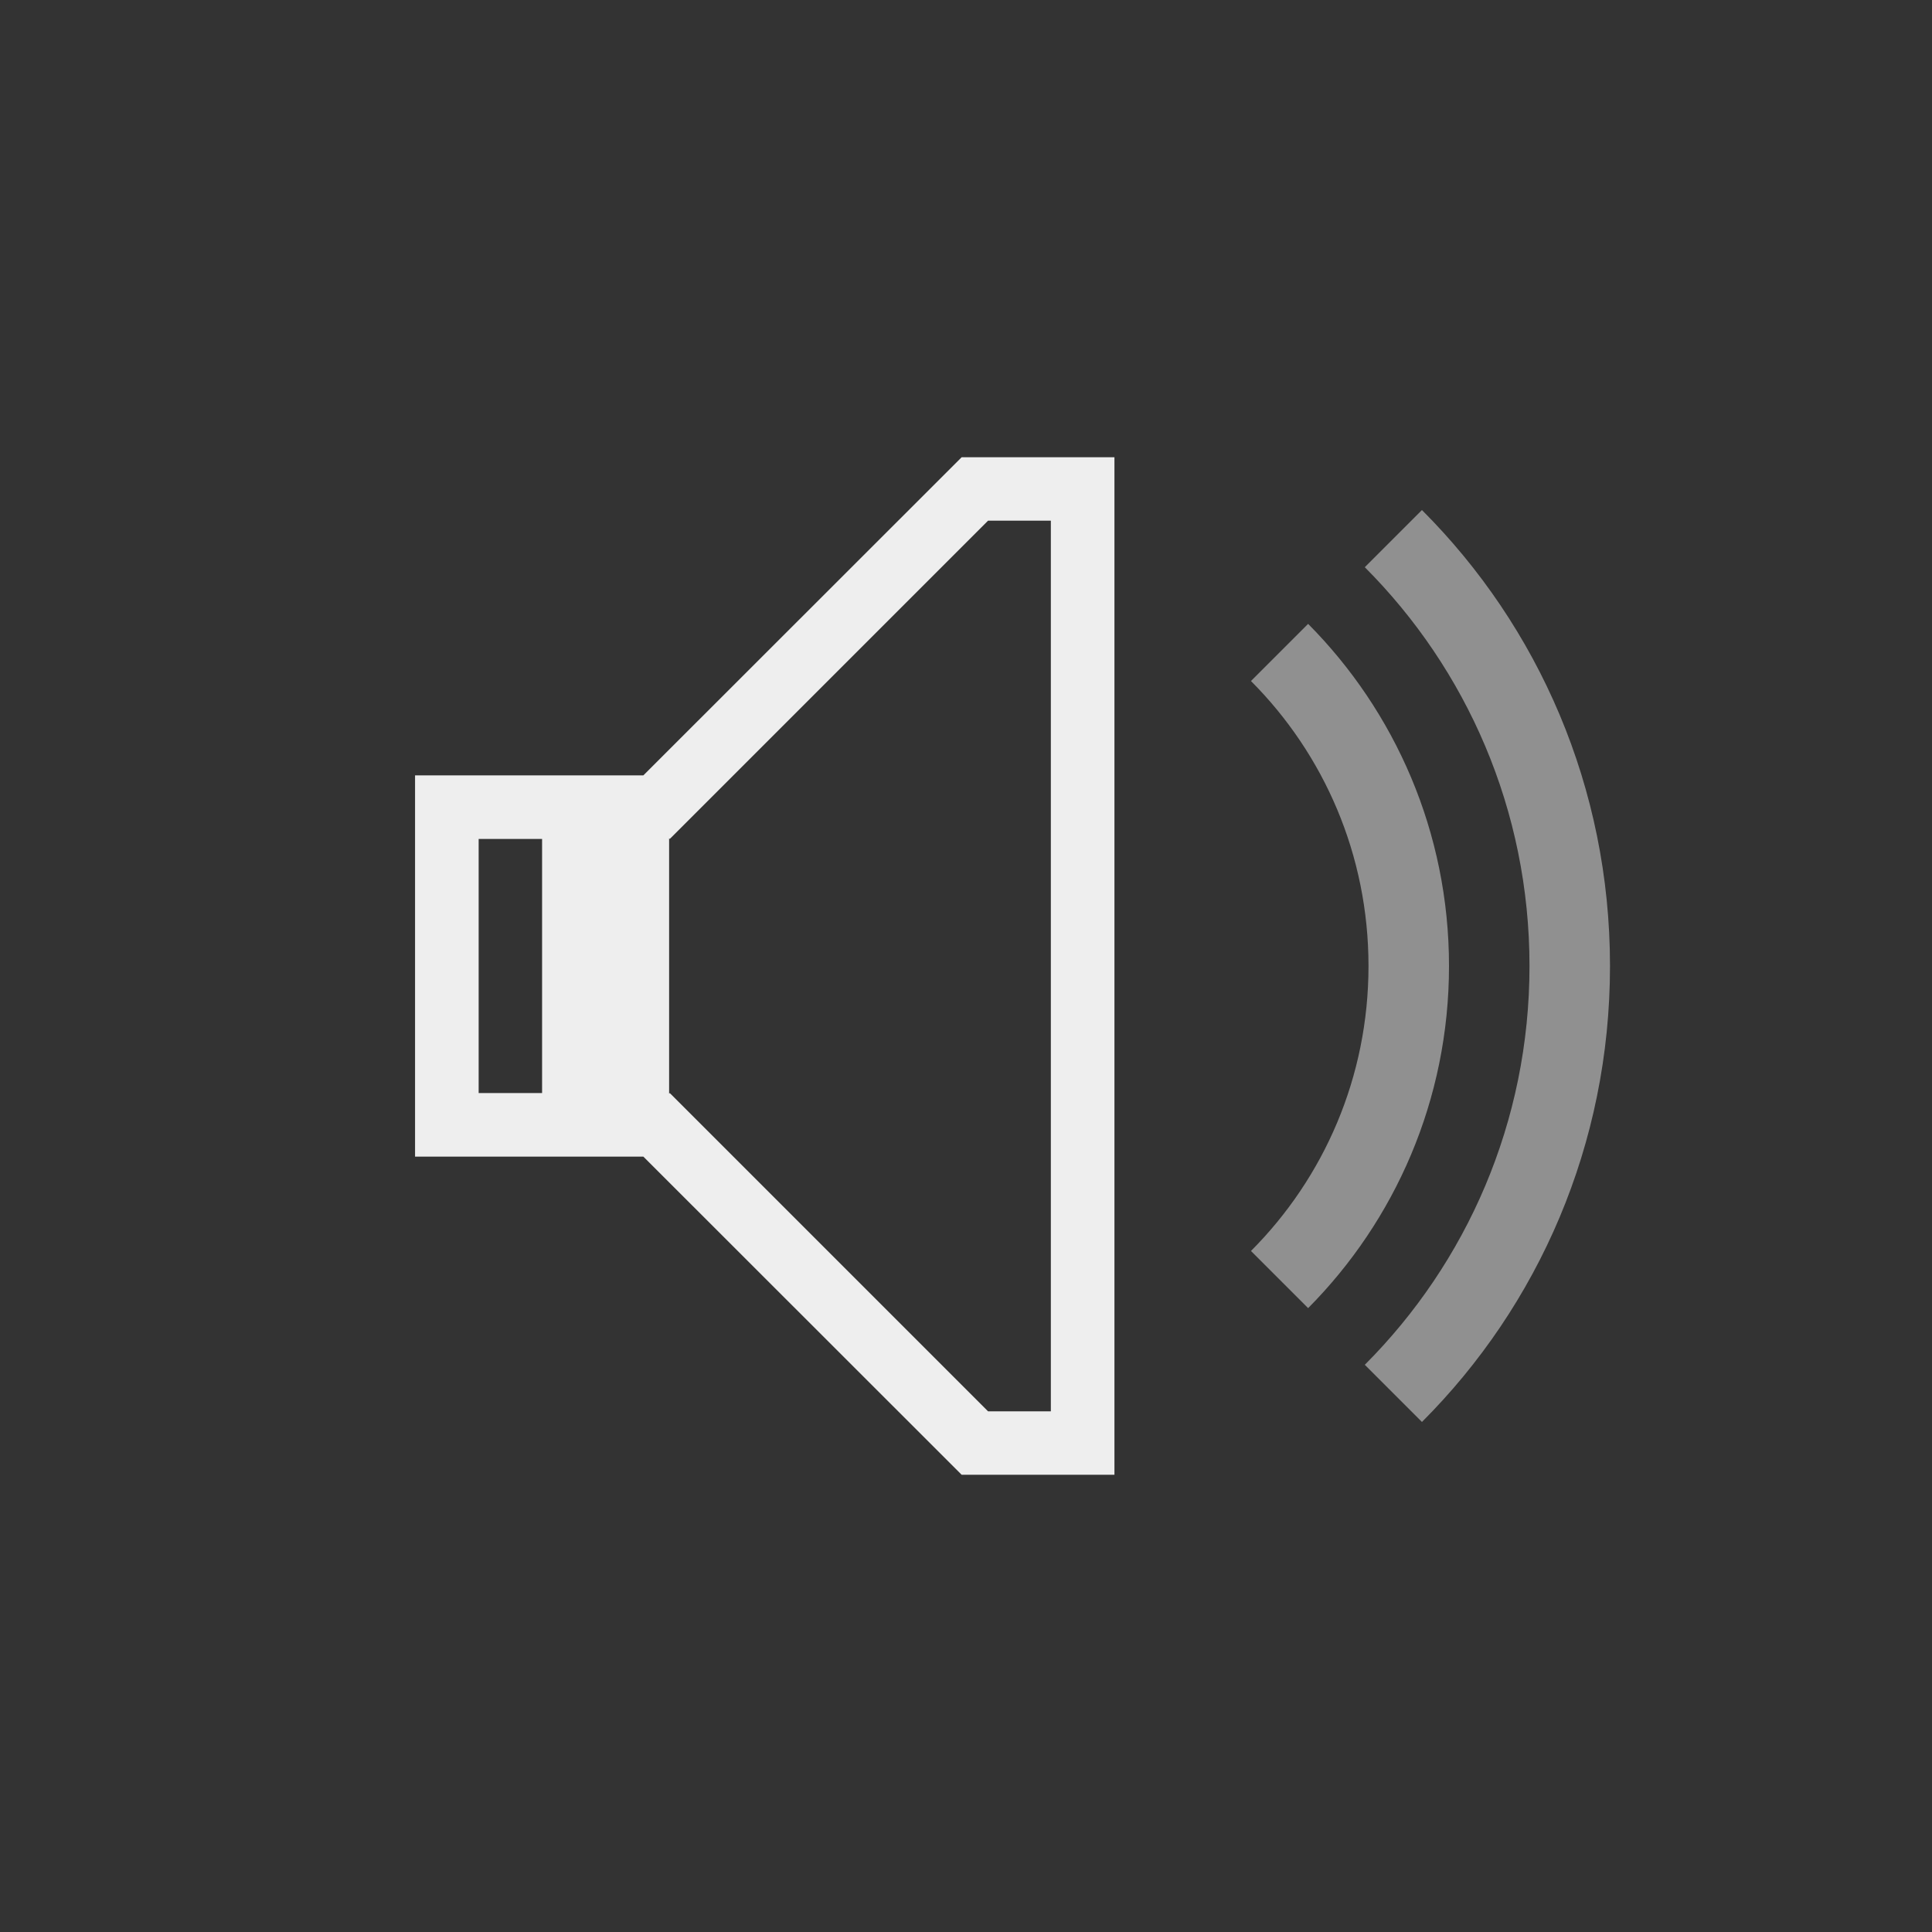 <?xml version="1.0" encoding="UTF-8"?>
<svg xmlns="http://www.w3.org/2000/svg" xmlns:xlink="http://www.w3.org/1999/xlink" width="12pt" height="12pt" viewBox="0 0 12 12" version="1.1">
<rect x="0" y="0" width="12" height="12" fill="#333333" stroke="none"/>
<g id="surface1">
<path style=" stroke:none;fill-rule:nonzero;fill:rgb(93.333%,93.333%,93.333%);fill-opacity:0.502;" d="M 8.125 3.875 L 7.77 4.23 C 8.223 4.684 8.5 5.309 8.5 6 C 8.5 6.691 8.223 7.316 7.77 7.77 L 8.125 8.125 C 8.664 7.582 9 6.832 9 6 C 9 5.168 8.664 4.418 8.125 3.875 Z M 8.125 3.875 "/>
<path style=" stroke:none;fill-rule:nonzero;fill:rgb(93.333%,93.333%,93.333%);fill-opacity:0.502;" d="M 8.832 3.168 L 8.477 3.523 C 9.109 4.156 9.5 5.031 9.5 6 C 9.5 6.969 9.109 7.844 8.477 8.477 L 8.832 8.832 C 9.555 8.109 10 7.109 10 6 C 10 4.891 9.555 3.891 8.832 3.168 Z M 8.832 3.168 "/>
<path style=" stroke:none;fill-rule:nonzero;fill:rgb(93.333%,93.333%,93.333%);fill-opacity:1;" d="M 5.973 2.84 L 3.996 4.816 L 2.578 4.816 L 2.578 7.184 L 3.996 7.184 L 5.973 9.16 L 5.973 9.156 L 5.973 9.16 L 6.922 9.16 L 6.922 2.84 L 5.973 2.84 L 5.973 2.844 Z M 6.137 3.234 L 6.527 3.234 L 6.527 8.766 L 6.137 8.766 L 4.16 6.789 L 4.156 6.793 L 4.156 5.207 L 4.16 5.211 Z M 2.973 5.211 L 3.367 5.211 L 3.367 6.789 L 2.973 6.789 Z M 2.973 5.211 "/>
</g>
</svg>
